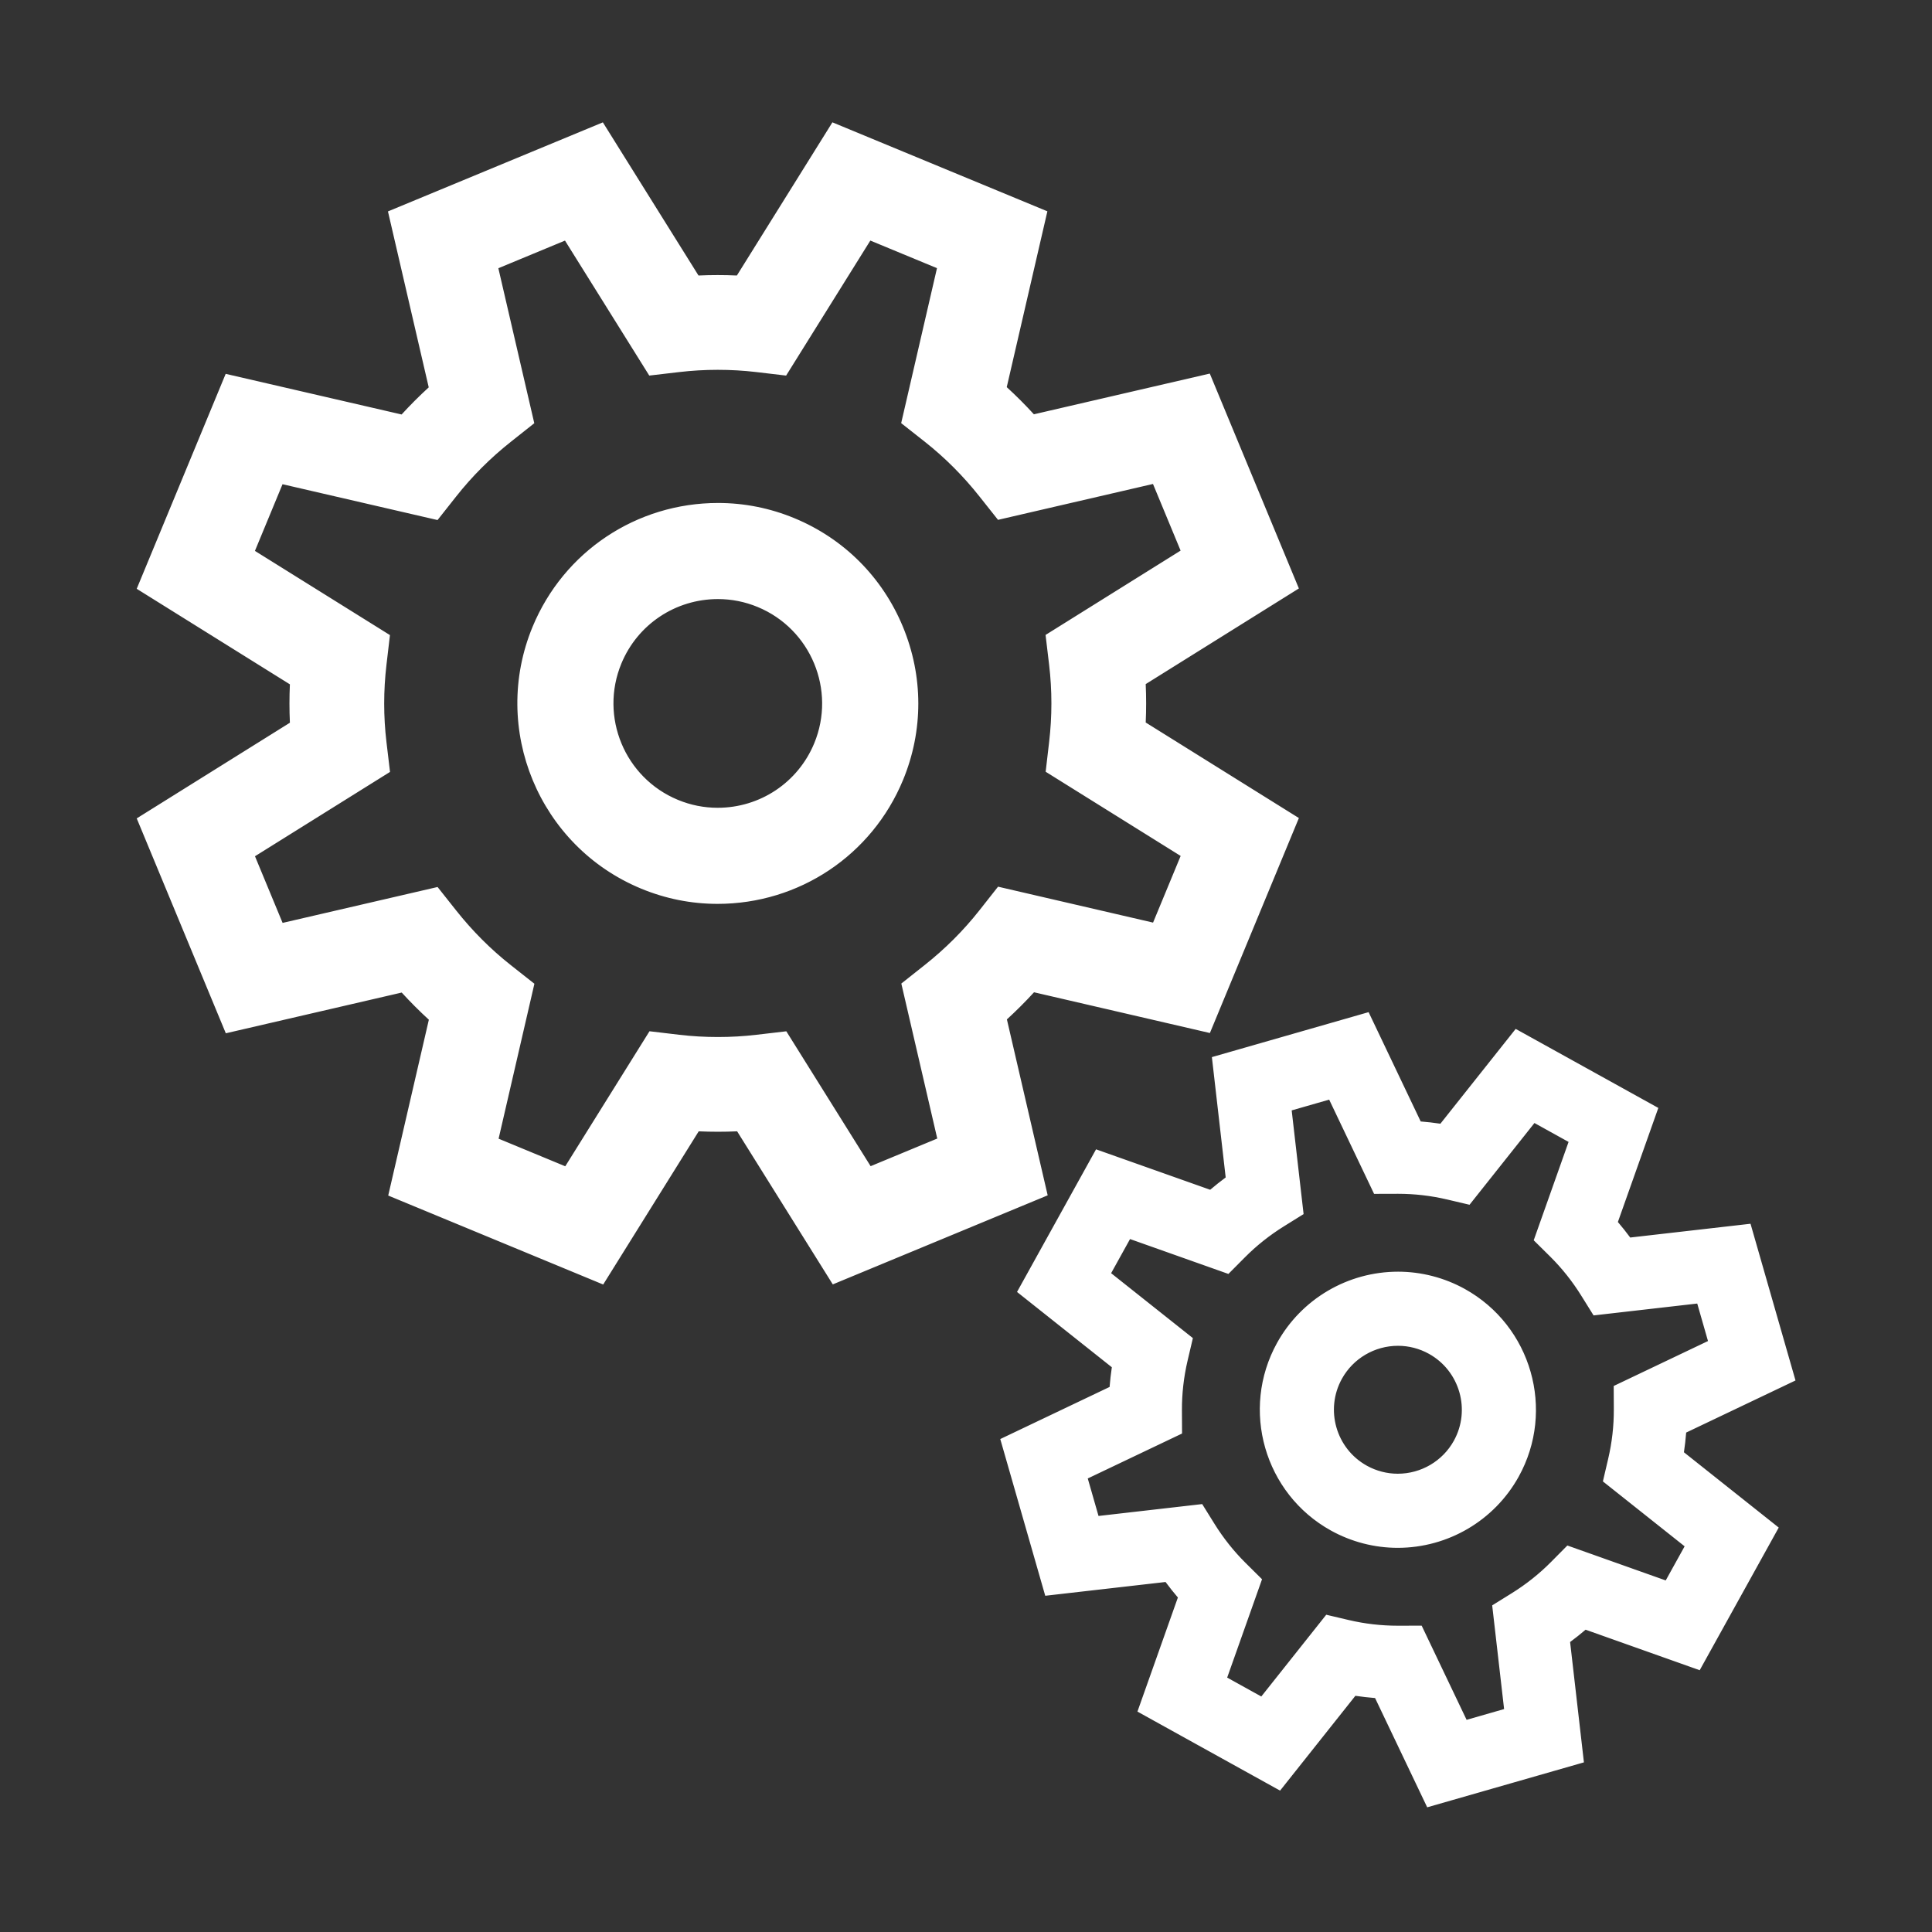 <?xml version="1.0" standalone="no"?><!DOCTYPE svg PUBLIC "-//W3C//DTD SVG 1.1//EN" "http://www.w3.org/Graphics/SVG/1.1/DTD/svg11.dtd"><svg class="icon" width="128px" height="128.00px" viewBox="0 0 1024 1024" version="1.1" xmlns="http://www.w3.org/2000/svg"><rect x="0" y="0" width="1024" height="1024" fill="#333333" stroke="none"/><path fill="#ffffff" d="M314.626 664.993l-94.09-38.944 20.822-90.083c-8.543-7.283-16.559-15.301-23.945-23.954l-90.127 20.869-38.991-94.051 78.485-49.013c-0.907-11.234-0.906-22.583-0.011-33.863l-78.48-48.953 38.939-94.079 90.13 20.82c7.302-8.562 15.313-16.567 23.937-23.938l-20.893-90.145 94.058-38.981 49 78.466c11.26-0.896 22.599-0.891 33.866 0.004l48.947-78.485 94.089 38.945-20.821 90.084c8.544 7.281 16.561 15.3 23.946 23.954l90.127-20.868 38.989 94.05-78.485 49.01c0.908 11.236 0.913 22.574 0.013 33.864l78.48 48.954-38.944 94.089-90.114-20.876c-7.285 8.551-15.3 16.57-23.94 23.934l20.903 90.149-94.054 38.982-49.019-78.433c-11.268 0.908-22.602 0.904-33.87 0.011L314.626 664.993zM249.497 611.138l55.179 22.84 46.069-73.86 7.824 0.929c14.557 1.705 29.321 1.707 43.877-0.006l7.817-0.912 46.125 73.794 55.161-22.875-19.659-84.788 6.164-4.884c11.594-9.188 22.037-19.638 31.036-31.047l4.882-6.199 84.785 19.646 22.838-55.18-73.841-46.062 0.911-7.819c1.719-14.603 1.709-29.357-0.012-43.874l-0.933-7.819 73.856-46.122-22.861-55.167-84.789 19.635-4.882-6.158c-9.203-11.624-19.649-22.067-31.036-31.047l-6.191-4.876 19.586-84.765L456.224 111.683l-46.058 73.848-7.82-0.926c-14.568-1.708-29.338-1.703-43.893 0.011l-7.818 0.915-46.11-73.841-55.158 22.875 19.658 84.8-6.172 4.892c-11.56 9.148-22.009 19.605-31.03 31.037l-4.881 6.176-84.798-19.599-22.844 55.19 73.855 46.057-0.917 7.816c-1.715 14.603-1.713 29.367 0.01 43.88l0.929 7.822-73.855 46.119 22.864 55.171 84.785-19.635 4.883 6.159c9.211 11.626 19.652 22.067 31.04 31.04l6.187 4.884L249.497 611.138zM317.904 675.209 210.999 630.962l21.278-92.057c-6.226-5.561-12.188-11.525-17.8-17.81l-92.098 21.326L78.078 435.56l80.198-50.083c-0.479-8.344-0.481-16.775-0.006-25.176l-80.197-50.023 44.243-106.893 92.103 21.277c5.561-6.225 11.519-12.182 17.793-17.79l-21.35-92.119 106.871-44.29 50.072 80.182c8.366-0.474 16.777-0.472 25.177 0.004l50.016-80.2 106.904 44.249-21.277 92.056c6.228 5.561 12.19 11.525 17.801 17.811l92.098-21.325 44.299 106.861-80.198 50.08c0.482 8.361 0.485 16.795 0.009 25.178l80.195 50.023-44.249 106.906-92.085-21.333c-5.57 6.241-11.53 12.198-17.794 17.788l21.359 92.117-106.865 44.291-50.09-80.145c-8.36 0.48-16.772 0.482-25.184 0.006L317.904 675.209zM230.075 621.137l81.276 33.64 47.91-76.818 4.96 0.393c10.833 0.858 21.832 0.854 32.567-0.011l4.961-0.399 47.985 76.777 81.244-33.672-20.461-88.243 3.789-3.23c8.267-7.046 16.012-14.789 23.018-23.012l3.229-3.79 88.206 20.434 33.638-81.272-76.821-47.919 0.396-4.962c0.863-10.825 0.859-21.777-0.012-32.555l-0.402-4.965 76.828-47.976-33.678-81.24-88.217 20.426-3.229-3.782c-7.088-8.304-14.836-16.055-23.031-23.038l-3.786-3.226 20.38-88.175-81.275-33.641-47.91 76.823-4.961-0.394c-10.814-0.86-21.821-0.861-32.569-0.004l-4.959 0.395-47.962-76.805-81.246 33.671 20.449 88.232-3.779 3.23c-8.29 7.083-16.037 14.831-23.026 23.026l-3.226 3.783-88.218-20.379-33.636 81.266 76.818 47.917-0.393 4.959c-0.861 10.858-0.857 21.812 0.01 32.558l0.401 4.964-76.828 47.979 33.68 81.241 88.217-20.426 3.229 3.782c7.089 8.304 14.838 16.055 23.031 23.04l3.785 3.226L230.075 621.137zM307.951 644.195l-67.992-28.144 19.978-86.465-2.116-1.67c-11.879-9.358-22.776-20.254-32.384-32.382l-1.664-2.099-86.496 20.032-28.173-67.982 75.33-47.04-0.317-2.664c-1.798-15.148-1.802-30.558-0.011-45.801l0.312-2.661-75.336-46.981 28.148-68.005 86.503 19.993 1.666-2.108c9.424-11.943 20.317-22.839 32.372-32.38l2.107-1.67-20.054-86.509 67.969-28.188 47.037 75.326 2.669-0.312c15.116-1.779 30.676-1.785 45.797-0.01l2.67 0.316 46.979-75.324 67.993 28.143-19.977 86.459 2.111 1.663c11.907 9.39 22.802 20.289 32.389 32.397l1.662 2.096 86.5-20.031 28.169 67.978-75.328 47.041 0.317 2.659c1.8 15.183 1.805 30.591 0.014 45.801l-0.31 2.661 75.326 46.988-28.144 67.998-86.48-20.039-1.666 2.115c-9.405 11.925-20.299 22.823-32.384 32.399l-2.105 1.667 20.056 86.495-67.971 28.186-47.054-75.28-2.673 0.312c-15.087 1.774-30.641 1.779-45.778 0.005l-2.676-0.318L307.951 644.195zM259.034 606.225l42.365 17.537 45.15-72.386 12.985 1.542c13.847 1.623 28.113 1.622 41.956-0.007l12.97-1.512 45.196 72.308 42.353-17.563-19.263-83.081 10.227-8.102c11.088-8.786 21.077-18.779 29.692-29.7l8.093-10.277 83.089 19.254 17.533-42.363-72.356-45.136 1.51-12.968c1.641-13.946 1.638-28.061-0.01-41.963l-1.549-12.973 72.384-45.203-17.552-42.357-83.079 19.239-8.099-10.216c-8.8-11.114-18.787-21.107-29.691-29.706l-10.267-8.087 19.193-83.07-42.365-17.535-45.138 72.372-12.979-1.537c-13.84-1.622-28.109-1.62-41.973 0.012l-12.972 1.518-45.183-72.356-42.347 17.563 19.262 83.092-10.23 8.111c-11.063 8.755-21.05 18.744-29.689 29.693l-8.099 10.248-83.095-19.206-17.539 42.376 72.374 45.134-1.523 12.97c-1.641 13.97-1.638 28.088 0.009 41.961l1.542 12.979-72.379 45.198 17.555 42.36 83.075-19.239 8.1 10.217c8.818 11.129 18.807 21.121 29.691 29.695l10.265 8.105L259.034 606.225zM316.424 670.604l-101.125-41.855 21.07-91.153c-7.254-6.344-14.159-13.254-20.583-20.592l-91.194 21.117-41.907-101.085 79.411-49.592c-0.652-9.624-0.654-19.392-0.009-29.109l-79.41-49.532 41.852-101.115 91.198 21.066c6.352-7.256 13.255-14.159 20.576-20.573l-21.142-91.214 101.093-41.894 49.581 79.393c9.65-0.643 19.418-0.642 29.11 0.002l49.526-79.412 101.125 41.856-21.066 91.151c7.254 6.348 14.161 13.257 20.581 20.593l91.194-21.114 41.907 101.083-79.413 49.59c0.653 9.662 0.658 19.43 0.009 29.112l79.408 49.532-41.855 101.126-91.178-21.122c-6.372 7.281-13.277 14.185-20.578 20.569l21.148 91.216-101.086 41.895-49.6-79.361c-9.648 0.652-19.418 0.656-29.118 0.008L316.424 670.604zM225.774 623.353l87.052 36.032 48.379-77.57 2.725 0.215c11.037 0.874 22.191 0.871 33.154-0.008l2.725-0.218 48.45 77.523 87.019-36.066-20.66-89.104 2.08-1.772c8.411-7.165 16.297-15.049 23.437-23.427l1.771-2.081 89.061 20.634 36.031-87.051-77.568-48.384 0.217-2.725c0.877-11.01 0.874-22.164-0.011-33.147l-0.219-2.727 77.575-48.443-36.075-87.014-89.08 20.624-1.769-2.076c-7.218-8.454-15.104-16.342-23.443-23.45l-2.081-1.772 20.58-89.036-87.055-36.03-48.377 77.57-2.723-0.216c-11.029-0.874-22.185-0.876-33.153-0.003l-2.723 0.217L312.665 86.291l-87.023 36.064 20.649 89.093-2.076 1.775c-8.434 7.203-16.319 15.09-23.437 23.436l-1.77 2.078-89.081-20.578-36.028 87.041 77.567 48.385-0.214 2.723c-0.875 11.061-0.873 22.214 0.009 33.148l0.22 2.725-77.574 48.446 36.075 87.016 89.078-20.626 1.771 2.078c7.218 8.457 15.105 16.343 23.444 23.449l2.079 1.773L225.774 623.353zM306.476 639.59l-62.216-25.754 19.802-85.7-3.95-3.118c-11.662-9.187-22.356-19.879-31.778-31.777l-3.118-3.932-85.724 19.854-25.779-62.207 74.666-46.625-0.592-4.989c-1.764-14.862-1.768-29.981-0.01-44.936l0.583-4.982-74.667-46.567 25.755-62.226 85.737 19.816 3.115-3.943c9.25-11.723 19.938-22.414 31.764-31.775l3.941-3.123-19.875-85.741 62.195-25.791 46.62 74.655 4.991-0.582c14.917-1.755 30.036-1.76 44.94-0.012l4.991 0.59 46.562-74.657 62.218 25.753-19.803 85.696 3.947 3.11c11.683 9.215 22.375 19.909 31.783 31.79l3.113 3.927 85.727-19.851 25.777 62.203-74.669 46.625 0.597 4.987c1.766 14.882 1.77 29.999 0.013 44.931l-0.58 4.988 74.657 46.57-25.748 62.219-85.719-19.862-3.115 3.956c-9.22 11.69-19.911 22.385-31.779 31.789l-3.934 3.117 19.874 85.726-62.192 25.788-46.634-74.607-4.994 0.582c-14.881 1.75-29.995 1.75-44.918 0.007l-4.999-0.596L306.476 639.59zM254.734 608.44l48.143 19.929 45.564-73.048 10.657 1.263c14.222 1.667 28.632 1.662 42.822-0.006l10.65-1.242 45.614 72.975 48.126-19.957-19.442-83.851 8.394-6.65c11.323-8.97 21.513-19.168 30.298-30.308l6.646-8.439 83.855 19.432 19.928-48.14-73.031-45.556 1.241-10.645c1.676-14.236 1.672-28.642-0.01-42.824l-1.27-10.651 73.049-45.616-19.946-48.132-83.849 19.416-6.65-8.386c-8.975-11.337-19.167-21.533-30.298-30.313l-8.428-6.638 19.37-83.831-48.141-19.927-45.553 73.036-10.653-1.261c-14.2-1.666-28.616-1.663-42.838 0.011l-10.649 1.245-45.602-73.025-48.124 19.957 19.44 83.863-8.399 6.66c-11.282 8.929-21.474 19.124-30.294 30.299l-6.648 8.414-83.862-19.384-19.932 48.155 73.043 45.548-1.25 10.646c-1.675 14.257-1.672 28.665 0.008 42.826l1.269 10.655-73.047 45.615 19.948 48.136 83.847-19.421 6.65 8.39c8.991 11.346 19.184 21.542 30.299 30.301l8.426 6.649L254.734 608.44zM319.701 680.821l-113.939-47.159 21.541-93.192c-4.981-4.556-9.797-9.375-14.388-14.397l-93.229 21.589L72.467 433.764l81.182-50.7c-0.305-6.745-0.307-13.557-0.004-20.349l-81.184-50.639 47.156-113.928 93.238 21.538c4.558-4.981 9.371-9.794 14.381-14.376l-21.614-93.253 113.906-47.203 50.689 81.169c6.763-0.3 13.562-0.301 20.346 0.002l50.632-81.186 113.94 47.16-21.538 93.191c4.985 4.561 9.8 9.38 14.388 14.397l93.229-21.586 47.218 113.893-81.184 50.697c0.307 6.772 0.309 13.585 0.006 20.354l81.18 50.637-47.161 113.943-93.217-21.595c-4.568 4.994-9.382 9.805-14.379 14.373l21.619 93.252-113.897 47.204-50.707-81.132c-6.77 0.309-13.572 0.31-20.36 0.005L319.701 680.821zM264.27 603.528l35.331 14.625 44.644-71.572 15.816 1.875c13.49 1.581 27.397 1.58 40.903-0.007l15.802-1.843 44.685 71.489 35.317-14.646-19.046-82.145 12.456-9.868c10.814-8.567 20.555-18.311 28.952-28.961l9.86-12.518 82.16 19.038 14.622-35.324-71.548-44.629 1.842-15.796c1.601-13.604 1.599-27.366-0.008-40.912l-1.885-15.806 71.575-44.696-14.638-35.321-82.138 19.02-9.868-12.442c-8.586-10.843-18.324-20.589-28.954-28.973l-12.503-9.849 18.978-82.137-35.328-14.623-44.633 71.561-15.812-1.871c-13.485-1.582-27.395-1.58-40.919 0.012l-15.803 1.849-44.673-71.54-35.313 14.645 19.044 82.154-12.459 9.878c-10.789 8.538-20.529 18.278-28.952 28.955l-9.867 12.486-82.158-18.991-14.627 35.34 71.563 44.625-1.855 15.801c-1.6 13.619-1.598 27.382 0.007 40.907l1.883 15.811-71.573 44.695 14.639 35.325 82.137-19.024 9.868 12.45c8.598 10.851 18.338 20.593 28.951 28.956l12.504 9.867L264.27 603.528zM347.181 453.206c-44.318-18.344-65.449-69.331-47.108-113.643 18.343-44.314 69.325-65.453 113.644-47.109 44.315 18.342 65.444 69.328 47.103 113.642C442.478 450.407 391.496 471.548 347.181 453.206zM408.964 303.937c-37.989-15.723-81.681 2.387-97.406 40.378-15.724 37.989 2.386 81.686 40.376 97.41 37.985 15.722 81.682-2.394 97.406-40.381C465.062 363.351 446.949 319.659 408.964 303.937zM380.327 468.003c-12.474 0-24.68-2.433-36.277-7.234-48.489-20.07-71.61-75.848-51.541-124.338 14.78-35.706 49.344-58.777 88.057-58.777 12.476 0 24.684 2.434 36.283 7.236 48.486 20.068 71.606 75.845 51.537 124.337C453.605 444.933 419.04 468.003 380.327 468.003zM380.544 306.455c-27.006 0-51.116 16.09-61.423 40.992-6.768 16.352-6.753 34.39 0.044 50.789 6.798 16.398 19.546 29.158 35.899 35.926 8.087 3.347 16.594 5.045 25.284 5.045 27.008 0.002 51.12-16.088 61.428-40.993 13.995-33.817-2.128-72.716-35.943-86.712C397.742 308.153 389.233 306.455 380.544 306.455zM342.949 463.431c-49.958-20.678-73.777-78.144-53.101-128.102 20.679-49.958 78.145-73.777 128.102-53.099 49.955 20.675 73.773 78.14 53.095 128.098C450.368 460.285 392.904 484.107 342.949 463.431zM404.732 314.162c-32.349-13.389-69.56 2.036-82.951 34.385-13.389 32.351 2.034 69.563 34.384 82.952 32.347 13.389 69.558-2.036 82.949-34.388C452.503 364.762 437.08 327.55 404.732 314.162zM380.317 479.071c-13.925 0-27.551-2.717-40.499-8.076C285.691 448.591 259.881 386.328 282.283 332.199c16.499-39.858 55.08-65.611 98.293-65.611 13.927 0 27.555 2.718 40.505 8.078 26.18 10.835 46.589 31.255 57.467 57.498s10.899 55.113 0.062 81.296C462.111 453.316 423.53 479.071 380.317 479.071zM380.576 282.961c-36.565 0-69.208 21.785-83.165 55.499-18.95 45.787 2.883 98.455 48.668 117.406 10.952 4.533 22.471 6.832 34.238 6.832 36.565 0 69.208-21.785 83.163-55.501 9.165-22.141 9.144-46.562-0.058-68.765-9.203-22.202-26.464-39.475-48.604-48.638C403.865 285.26 392.343 282.961 380.576 282.961zM380.369 444.513c-0.003 0-0.002 0-0.006 0-9.399 0-18.593-1.834-27.327-5.449-36.52-15.115-53.933-57.125-38.818-93.648 11.132-26.891 37.162-44.268 66.316-44.268 9.398 0 18.593 1.834 27.33 5.449 36.519 15.115 53.931 57.123 38.816 93.645C435.547 427.134 409.517 444.513 380.369 444.513zM380.533 317.521c-22.507 0-42.598 13.407-51.188 34.157-11.663 28.181 1.772 60.595 29.951 72.258 6.738 2.79 13.827 4.204 21.067 4.205 0.001 0 0.003 0 0.004 0 22.503 0 42.593-13.408 51.183-34.159 11.663-28.18-1.772-60.593-29.949-72.255C394.861 318.936 387.772 317.521 380.533 317.521zM675.609 934.711l-59.054-32.72 20.481-57.773c-5.08-5.439-9.759-11.323-13.973-17.578l-60.936 6.976-18.619-64.88 55.377-26.392c0.247-7.466 1.101-14.941 2.536-22.307l-48.019-38.14 32.715-59.045 57.803 20.484c5.454-5.092 11.331-9.764 17.567-13.971l-6.993-60.949 64.883-18.611 26.387 55.363c7.483 0.257 14.953 1.113 22.307 2.544l38.135-48.019 59.055 32.717-20.484 57.78c5.083 5.437 9.762 11.32 13.976 17.575l60.935-6.979 18.619 64.881-55.378 26.389c-0.248 7.471-1.095 14.939-2.535 22.31l48.02 38.139-32.719 59.053-57.788-20.517c-5.443 5.084-11.324 9.766-17.569 13.966l6.998 60.953-64.881 18.612-26.4-55.346c-7.492-0.249-14.957-1.102-22.311-2.538L675.609 934.711zM636.751 894.345l34.633 19.191 35.891-45.194 5.082 1.201c9.464 2.211 19.188 3.324 28.907 3.289l5.216-0.013 24.841 52.072 38.054-10.924-6.583-57.328 4.427-2.755c8.33-5.181 15.993-11.279 22.778-18.12l3.683-3.719 54.373 19.311 19.187-34.633-45.183-35.889 1.188-5.081c2.23-9.489 3.333-19.207 3.287-28.902l-0.027-5.22 52.114-24.835-10.916-38.056-57.326 6.569-2.753-4.426c-5.191-8.349-11.287-16.011-18.115-22.781l-3.711-3.678 19.268-54.366-34.634-19.187-35.885 45.185-5.081-1.196c-9.47-2.222-19.198-3.326-28.914-3.293l-5.218 0.018-24.828-52.103-38.053 10.926 6.581 57.335-4.436 2.759c-8.299 5.16-15.967 11.263-22.769 18.113l-3.678 3.702-54.386-19.278-19.191 34.639 45.191 35.883-1.192 5.082c-2.225 9.491-3.335 19.214-3.289 28.903l0.024 5.225-52.113 24.835 10.918 38.052 57.324-6.563 2.754 4.426c5.192 8.348 11.287 16.009 18.116 22.777l3.708 3.682L636.751 894.345zM758.05 954.353l-27.282-57.197c-4.559-0.308-9.122-0.828-13.649-1.554l-39.413 49.63-71.185-39.441 21.169-59.712c-2.999-3.438-5.856-7.034-8.545-10.752l-62.976 7.21-22.444-78.209 57.229-27.274c0.307-4.549 0.827-9.108 1.553-13.642l-49.627-39.419 39.435-71.175 59.743 21.17c3.435-2.997 7.027-5.852 10.74-8.541l-7.228-62.993 78.214-22.434 27.271 57.218c4.553 0.311 9.114 0.832 13.639 1.556l39.413-49.628 71.186 39.438-21.17 59.716c2.999 3.435 5.857 7.031 8.547 10.751l62.974-7.213 22.445 78.21-57.23 27.271c-0.307 4.561-0.826 9.124-1.551 13.646l49.628 39.416-39.442 71.186-59.725-21.206c-3.444 3.005-7.035 5.859-10.74 8.537l7.232 62.993L758.05 954.353zM710.429 877.7l4.884 0.955c6.932 1.353 14.003 2.157 21.014 2.39l4.974 0.166 25.559 53.581 51.552-14.789-6.775-59.01 4.132-2.78c5.84-3.927 11.408-8.353 16.551-13.156l3.637-3.396 55.94 19.86 25.995-46.92-46.486-36.92 0.954-4.884c1.351-6.921 2.153-13.99 2.386-21.013l0.166-4.976 53.614-25.548-14.794-51.552-58.99 6.757-2.779-4.125c-3.958-5.876-8.388-11.448-13.167-16.558l-3.398-3.636 19.829-55.935-46.923-25.996-36.915 46.484-4.882-0.951c-6.942-1.351-14.015-2.157-21.024-2.399l-4.969-0.171-25.544-53.593-51.552 14.787 6.769 58.998-4.121 2.78c-5.868 3.958-11.44 8.389-16.56 13.169l-3.635 3.392-55.955-19.828-25.994 46.916 46.484 36.921-0.951 4.881c-1.354 6.956-2.157 14.026-2.389 21.014l-0.164 4.976-53.614 25.552 14.795 51.551 58.99-6.754 2.779 4.125c3.956 5.872 8.386 11.446 13.167 16.565l3.394 3.635-19.826 55.925 46.923 25.998L710.429 877.7zM766.916 934.672l-25.633-53.654-0.465 0.001c-10.172 0-20.375-1.179-30.326-3.505l-0.042-0.01-36.971 46.553-46.762-25.912 19.849-56.01-0.027-0.027c-7.282-7.218-13.777-15.382-19.3-24.263l-0.017-0.028-59.066 6.763-14.742-51.38 53.684-25.614c-0.049-10.312 1.13-20.678 3.505-30.809l0.007-0.03-46.557-36.969 25.912-46.769 56.033 19.861 0.023-0.023c7.262-7.313 15.422-13.805 24.254-19.295l0.034-0.021-6.78-59.075 51.383-14.753 25.61 53.681 0.45-0.001c10.218 0 20.432 1.181 30.36 3.511l0.031 0.007 36.967-46.547 46.764 25.907-19.849 56.007 0.023 0.023c7.29 7.229 13.784 15.395 19.304 24.272l0.016 0.026 59.067-6.768 14.739 51.387-53.681 25.604c0.049 10.345-1.13 20.712-3.504 30.817l-0.006 0.023 46.552 36.977-25.909 46.766-56.013-19.892-0.024 0.024c-7.24 7.3-15.405 13.795-24.271 19.311l-0.027 0.017 6.782 59.07L766.916 934.672zM751.638 864.619l24.087 50.49 24.725-7.098-6.382-55.586 8.825-5.492c7.788-4.844 14.951-10.542 21.292-16.935l7.336-7.408 52.733 18.73 12.465-22.498-43.814-34.803 2.368-10.129c2.082-8.862 3.115-17.943 3.072-27l-0.054-10.413 50.547-24.088-7.093-24.725-55.583 6.369-5.489-8.825c-4.848-7.798-10.544-14.961-16.928-21.292l-7.397-7.331 18.687-52.725-22.503-12.467-34.805 43.823-10.136-2.386c-8.698-2.04-17.654-3.076-26.615-3.076l-10.799 0.037-24.076-50.525-24.721 7.099 6.38 55.594-8.836 5.496c-7.756 4.822-14.916 10.517-21.284 16.93l-7.333 7.383-52.739-18.695-12.47 22.508 43.825 34.799-2.378 10.135c-2.08 8.881-3.115 17.964-3.072 26.995l0.048 10.42-50.542 24.086 7.094 24.722 55.58-6.364 5.49 8.823c4.851 7.801 10.548 14.962 16.929 21.288l7.394 7.34-18.683 52.721 22.503 12.47 34.813-43.835 10.142 2.398c8.71 2.035 17.66 3.07 26.579 3.07L751.638 864.619zM676.371 938.54l-63.469-35.162 20.724-58.465c-4.302-4.723-8.33-9.792-12.012-15.107l-61.656 7.059-20.013-69.734 56.032-26.703c0.294-6.387 1.025-12.822 2.18-19.175l-48.588-38.594 35.162-63.46 58.492 20.726c4.728-4.303 9.794-8.334 15.098-12.008l-7.074-61.67 69.735-20.008 26.698 56.022c6.406 0.301 12.838 1.037 19.176 2.19l38.586-48.591 63.47 35.165-20.723 58.46c4.303 4.729 8.335 9.797 12.011 15.112l61.656-7.059 20.016 69.732-56.034 26.702c-0.297 6.416-1.028 12.85-2.182 19.176l48.586 38.594-35.162 63.471-58.477-20.762c-4.744 4.316-9.808 8.346-15.099 12.003l7.081 61.674-69.734 20.005-26.712-56c-6.404-0.296-12.838-1.027-19.18-2.182L676.371 938.54zM620.206 900.61l54.636 30.271 37.693-47.464 1.779 0.345c7.204 1.407 14.552 2.242 21.838 2.487l1.813 0.061 26.093 54.704 60.028-17.221-6.918-60.245 1.504-1.011c6.076-4.092 11.862-8.691 17.198-13.675l1.324-1.235 57.115 20.279 30.271-54.635-47.462-37.695 0.348-1.78c1.404-7.188 2.239-14.533 2.483-21.836l0.06-1.812 54.736-26.082L917.52 664.037l-60.227 6.893-1.011-1.498c-4.118-6.115-8.72-11.901-13.68-17.209l-1.239-1.325 20.244-57.102-54.638-30.276-37.692 47.466-1.775-0.347c-7.2-1.404-14.549-2.242-21.84-2.494l-1.809-0.06-26.077-54.722-60.03 17.22 6.911 60.238-1.502 1.013c-6.097 4.113-11.881 8.714-17.199 13.681l-1.323 1.234-57.134-20.246-30.266 54.63 47.459 37.698-0.345 1.776c-1.408 7.22-2.241 14.565-2.484 21.834l-0.058 1.812-54.74 26.085 17.23 60.025 60.226-6.893 1.01 1.501c4.118 6.113 8.723 11.902 13.682 17.207l1.237 1.324L620.206 900.61zM672.147 917.363l-39.048-21.637 19.479-54.965-2.368-2.348c-6.992-6.93-13.231-14.774-18.545-23.319l-1.758-2.823-57.96 6.639-12.309-42.908 52.685-25.106-0.016-3.332c-0.046-9.924 1.088-19.881 3.368-29.601l0.759-3.241-45.688-36.278 21.639-39.058 54.984 19.495 2.348-2.365c6.974-7.028 14.816-13.266 23.311-18.544l2.829-1.763-6.649-57.968 42.901-12.318 25.104 52.675 3.33-0.008c9.958-0.035 19.92 1.095 29.604 3.367l3.245 0.765 36.276-45.681 39.05 21.634L829.24 653.638l2.367 2.344c7.002 6.947 13.242 14.795 18.547 23.327l1.757 2.824 57.962-6.64 12.306 42.909-52.686 25.104 0.018 3.329c0.044 9.939-1.088 19.895-3.364 29.602l-0.759 3.238 45.684 36.283-21.638 39.049-54.972-19.519-2.348 2.372c-6.952 7.008-14.796 13.25-23.319 18.55l-2.824 1.761 6.654 57.963-42.906 12.314-25.118-52.646-3.332 0.009c-9.933 0.036-19.89-1.098-29.588-3.37l-3.248-0.765L672.147 917.363zM640.402 892.962l30.216 16.739 35.498-44.695 6.927 1.632c9.24 2.168 18.735 3.246 28.207 3.213l7.106-0.018 24.567 51.496 33.2-9.532-6.509-56.694 6.031-3.748c8.128-5.058 15.608-11.012 22.232-17.69l5.013-5.06 53.777 19.098 16.741-30.213-44.688-35.495 1.619-6.92c2.172-9.251 3.253-18.739 3.209-28.207l-0.035-7.111 51.541-24.562-9.523-33.203-56.691 6.494-3.752-6.024c-5.058-8.14-11.007-15.624-17.679-22.243l-5.055-5.004 19.055-53.769-30.214-16.74-35.492 44.689-6.922-1.629c-9.228-2.163-18.727-3.247-28.219-3.212l-7.106 0.021-24.555-51.524-33.199 9.53 6.51 56.699-6.036 3.757c-8.099 5.036-15.581 10.985-22.228 17.682l-5.013 5.046-53.785-19.068-16.746 30.223 44.696 35.489-1.624 6.917c-2.174 9.268-3.254 18.759-3.211 28.213l0.037 7.113-51.543 24.561 9.527 33.207 56.689-6.5 3.747 6.026c5.073 8.156 11.021 15.634 17.682 22.237l5.055 5.012L640.402 892.962zM756.447 957.914 728.823 900.001c-3.486-0.276-6.977-0.672-10.446-1.188l-39.907 50.248-75.601-41.883 21.433-60.465c-2.259-2.652-4.444-5.4-6.538-8.226l-63.763 7.301-23.838-83.063 57.945-27.614c0.276-3.48 0.672-6.97 1.188-10.44l-50.249-39.913 41.884-75.59 60.494 21.435c2.655-2.264 5.4-4.447 8.215-6.534l-7.316-63.779 83.066-23.832 27.611 57.939c3.483 0.277 6.972 0.676 10.439 1.193l39.904-50.251 75.602 41.887-21.433 60.463c2.268 2.662 4.453 5.411 6.54 8.228l63.761-7.3 23.842 83.061-57.949 27.614c-0.276 3.489-0.672 6.978-1.187 10.441l50.245 39.912-41.884 75.605-60.479-21.473c-2.664 2.27-5.407 4.452-8.213 6.531l7.323 63.779L756.447 957.914zM753.516 861.634l23.812 49.914 19.873-5.706-6.31-54.956 10.434-6.486c7.582-4.717 14.561-10.271 20.741-16.502l8.668-8.749 52.135 18.516 10.018-18.08-43.319-34.408 2.8-11.969c2.028-8.635 3.035-17.483 2.994-26.305l-0.06-12.304 49.972-23.814-5.7-19.874-54.944 6.293-6.49-10.418c-4.727-7.606-10.275-14.587-16.496-20.759l-8.742-8.652 18.475-52.131-18.085-10.019-34.409 43.326-11.978-2.819c-8.473-1.986-17.188-2.995-25.898-2.995l-12.712 0.037-23.803-49.943-19.869 5.703 6.311 54.958-10.436 6.494c-7.567 4.705-14.545 10.255-20.743 16.499l-8.673 8.727-52.135-18.484-10.025 18.092 43.331 34.405-2.811 11.971c-2.026 8.641-3.034 17.492-2.994 26.304l0.064 12.304-49.975 23.813 5.702 19.878 54.947-6.299 6.485 10.425c4.733 7.609 10.282 14.59 16.493 20.747l8.743 8.668-18.476 52.125 18.087 10.019 34.418-43.334 11.983 2.823c8.467 1.987 17.186 2.996 25.908 2.996L753.516 861.634zM712.957 797.648c-27.818-15.411-37.905-50.584-22.497-78.395 15.412-27.814 50.58-37.906 78.395-22.498 27.814 15.414 37.904 50.583 22.493 78.4C775.94 802.962 740.769 813.059 712.957 797.648zM764.864 703.964c-23.843-13.211-53.985-4.565-67.196 19.281-13.21 23.844-4.561 53.988 19.282 67.197 23.842 13.208 53.985 4.556 67.196-19.283C797.355 747.313 788.703 717.172 764.864 703.964zM740.805 813.048c-11.084 0-22.086-2.85-31.816-8.242-31.763-17.596-43.289-57.756-25.69-89.523 11.597-20.93 33.709-33.931 57.708-33.931 11.084 0 22.086 2.849 31.816 8.239 31.762 17.601 43.286 57.764 25.689 89.528C786.913 800.047 764.802 813.048 740.805 813.048zM740.987 705.964c-15.042 0-28.897 8.142-36.159 21.249-11.022 19.894-3.806 45.047 16.088 56.069 6.09 3.374 12.972 5.157 19.903 5.158 0.001 0 0.002 0 0.003 0 15.042 0 28.898-8.142 36.163-21.249 11.02-19.893 3.803-45.046-16.089-56.066C754.802 707.748 747.919 705.964 740.987 705.964zM709.4 804.065c-31.355-17.372-42.728-57.012-25.358-88.37 17.374-31.354 57.017-42.727 88.372-25.357 31.351 17.373 42.727 57.011 25.353 88.368C780.397 810.06 740.754 821.438 709.4 804.065zM761.308 710.379c-20.302-11.248-45.973-3.881-57.223 16.423-11.248 20.305-3.88 45.974 16.421 57.223 20.302 11.248 45.972 3.879 57.222-16.422C788.976 747.3 781.611 721.63 761.308 710.379zM740.795 820.385c-12.32 0-24.548-3.167-35.362-9.159-35.301-19.557-48.11-64.192-28.551-99.497 12.889-23.261 37.463-37.711 64.136-37.711 12.321 0 24.549 3.168 35.365 9.159 35.3 19.56 48.107 64.194 28.547 99.496C792.042 805.934 767.467 820.385 740.795 820.385zM741.017 690.391c-20.722 0-39.809 11.216-49.814 29.271-15.183 27.408-5.24 62.059 22.164 77.241 8.392 4.65 17.877 7.108 27.428 7.108 20.721 0 39.809-11.216 49.812-29.273 15.185-27.405 5.243-62.055-22.161-77.24C760.054 692.85 750.569 690.391 741.017 690.391zM740.834 797.478c-0.001 0-0.002 0-0.003 0-8.465 0-16.865-2.176-24.293-6.29-24.25-13.438-33.049-44.1-19.615-68.352 8.855-15.981 25.736-25.908 44.056-25.908 8.465 0 16.866 2.176 24.295 6.291 24.25 13.438 33.049 44.1 19.614 68.353C776.032 787.551 759.151 797.478 740.834 797.478zM740.98 713.3c-12.37 0-23.764 6.694-29.734 17.47-9.06 16.354-3.126 37.032 13.228 46.096 5.006 2.773 10.663 4.24 16.359 4.24 12.369 0.001 23.763-6.692 29.735-17.469 9.06-16.354 3.127-37.032-13.228-46.096C752.332 714.767 746.675 713.3 740.98 713.3z" /></svg>